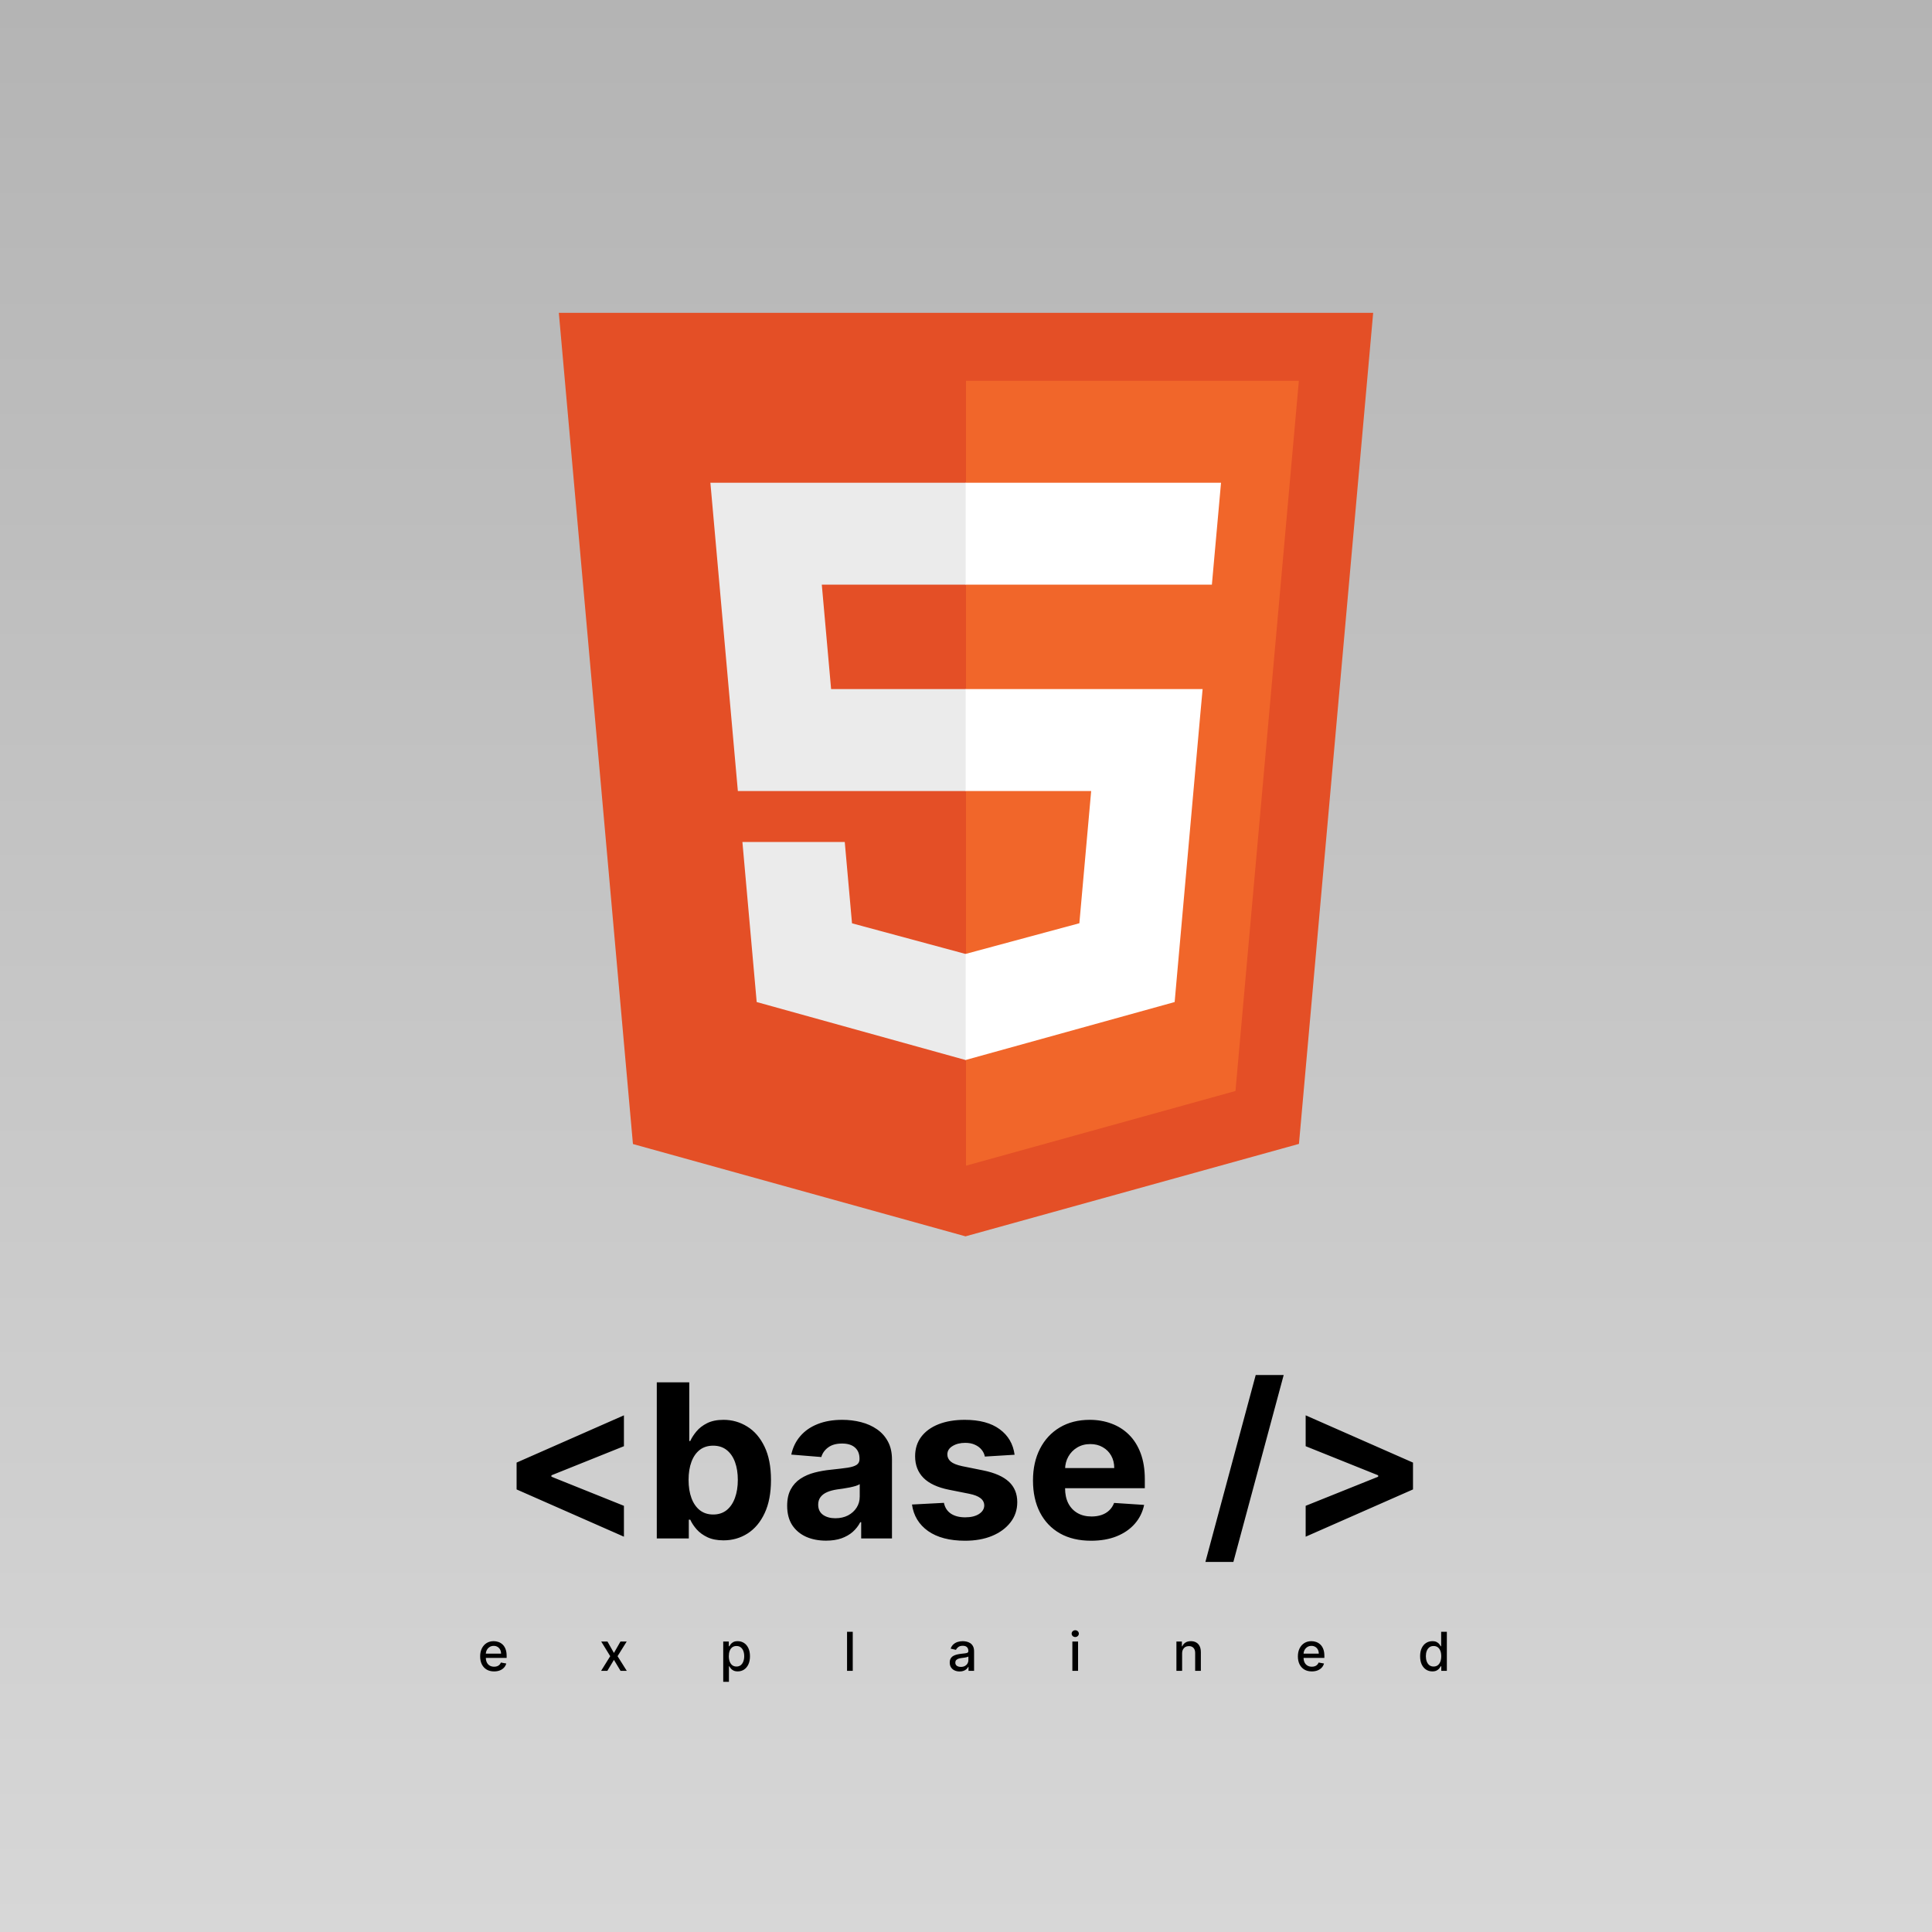 <svg width="1080" height="1080" viewBox="0 0 1080 1080" fill="none" xmlns="http://www.w3.org/2000/svg">
<rect width="1080" height="1080" fill="#1E1E1E"/>
<rect width="1080" height="1080" fill="url(#paint0_linear_0_1)"/>
<path d="M288.781 832.599V817.599L348.781 791.179V808.438L307.702 824.929L308.256 824.034V826.165L307.702 825.27L348.781 841.761V859.02L288.781 832.599ZM367.148 860V772.727H385.301V805.54H385.855C386.651 803.778 387.801 801.989 389.307 800.17C390.841 798.324 392.83 796.79 395.273 795.568C397.744 794.318 400.813 793.693 404.477 793.693C409.25 793.693 413.653 794.943 417.688 797.443C421.722 799.915 424.946 803.651 427.361 808.651C429.776 813.622 430.983 819.858 430.983 827.358C430.983 834.659 429.804 840.824 427.446 845.852C425.116 850.852 421.935 854.645 417.901 857.23C413.895 859.787 409.406 861.065 404.435 861.065C400.912 861.065 397.915 860.483 395.443 859.318C393 858.153 390.997 856.69 389.435 854.929C387.872 853.139 386.679 851.335 385.855 849.517H385.045V860H367.148ZM384.918 827.273C384.918 831.165 385.457 834.56 386.537 837.457C387.616 840.355 389.179 842.614 391.224 844.233C393.27 845.824 395.756 846.619 398.682 846.619C401.636 846.619 404.136 845.81 406.182 844.19C408.227 842.543 409.776 840.27 410.827 837.372C411.906 834.446 412.446 831.08 412.446 827.273C412.446 823.494 411.92 820.17 410.869 817.301C409.818 814.432 408.27 812.187 406.224 810.568C404.179 808.949 401.665 808.139 398.682 808.139C395.727 808.139 393.227 808.92 391.182 810.483C389.165 812.045 387.616 814.261 386.537 817.131C385.457 820 384.918 823.381 384.918 827.273ZM461.761 861.236C457.585 861.236 453.863 860.511 450.596 859.062C447.329 857.585 444.744 855.412 442.84 852.543C440.965 849.645 440.028 846.037 440.028 841.719C440.028 838.082 440.695 835.028 442.031 832.557C443.366 830.085 445.184 828.097 447.485 826.591C449.786 825.085 452.4 823.949 455.326 823.182C458.281 822.415 461.377 821.875 464.616 821.562C468.423 821.165 471.491 820.795 473.82 820.455C476.15 820.085 477.84 819.545 478.891 818.835C479.942 818.125 480.468 817.074 480.468 815.682V815.426C480.468 812.727 479.616 810.639 477.911 809.162C476.235 807.685 473.849 806.946 470.752 806.946C467.485 806.946 464.886 807.67 462.954 809.119C461.022 810.54 459.744 812.33 459.119 814.489L442.329 813.125C443.181 809.148 444.857 805.71 447.357 802.812C449.857 799.886 453.082 797.642 457.031 796.08C461.008 794.489 465.61 793.693 470.837 793.693C474.474 793.693 477.954 794.119 481.278 794.972C484.63 795.824 487.599 797.145 490.184 798.935C492.798 800.724 494.857 803.026 496.363 805.838C497.869 808.622 498.621 811.96 498.621 815.852V860H481.406V850.923H480.894C479.843 852.969 478.437 854.773 476.675 856.335C474.914 857.869 472.798 859.077 470.326 859.957C467.854 860.81 464.999 861.236 461.761 861.236ZM466.96 848.707C469.63 848.707 471.988 848.182 474.033 847.131C476.079 846.051 477.684 844.602 478.849 842.784C480.013 840.966 480.596 838.906 480.596 836.605V829.659C480.028 830.028 479.246 830.369 478.252 830.682C477.286 830.966 476.192 831.236 474.971 831.491C473.749 831.719 472.528 831.932 471.306 832.131C470.085 832.301 468.977 832.457 467.982 832.599C465.852 832.912 463.991 833.409 462.4 834.091C460.809 834.773 459.573 835.696 458.692 836.861C457.812 837.997 457.371 839.418 457.371 841.122C457.371 843.594 458.266 845.483 460.056 846.79C461.874 848.068 464.175 848.707 466.96 848.707ZM567.165 813.21L550.546 814.233C550.262 812.812 549.651 811.534 548.714 810.398C547.776 809.233 546.54 808.31 545.006 807.628C543.501 806.918 541.697 806.562 539.594 806.562C536.782 806.562 534.41 807.159 532.478 808.352C530.546 809.517 529.58 811.08 529.58 813.04C529.58 814.602 530.205 815.923 531.455 817.003C532.705 818.082 534.85 818.949 537.89 819.602L549.737 821.989C556.1 823.295 560.844 825.398 563.969 828.295C567.094 831.193 568.657 835 568.657 839.716C568.657 844.006 567.393 847.77 564.864 851.009C562.364 854.247 558.927 856.776 554.552 858.594C550.205 860.384 545.191 861.278 539.509 861.278C530.844 861.278 523.941 859.474 518.799 855.866C513.685 852.23 510.688 847.287 509.808 841.037L527.663 840.099C528.202 842.741 529.509 844.759 531.583 846.151C533.657 847.514 536.313 848.196 539.552 848.196C542.734 848.196 545.29 847.585 547.222 846.364C549.183 845.114 550.177 843.509 550.205 841.548C550.177 839.901 549.481 838.551 548.117 837.5C546.754 836.42 544.651 835.597 541.81 835.028L530.475 832.77C524.083 831.491 519.325 829.276 516.2 826.122C513.103 822.969 511.555 818.949 511.555 814.062C511.555 809.858 512.691 806.236 514.964 803.196C517.265 800.156 520.489 797.812 524.637 796.165C528.813 794.517 533.7 793.693 539.296 793.693C547.563 793.693 554.069 795.44 558.813 798.935C563.586 802.429 566.37 807.187 567.165 813.21ZM609.918 861.278C603.185 861.278 597.389 859.915 592.531 857.188C587.702 854.432 583.98 850.54 581.366 845.511C578.753 840.455 577.446 834.474 577.446 827.571C577.446 820.838 578.753 814.929 581.366 809.844C583.98 804.759 587.659 800.795 592.403 797.955C597.176 795.114 602.773 793.693 609.193 793.693C613.511 793.693 617.531 794.389 621.253 795.781C625.003 797.145 628.27 799.205 631.054 801.96C633.866 804.716 636.054 808.182 637.616 812.358C639.179 816.506 639.96 821.364 639.96 826.932V831.918H584.69V820.668H622.872C622.872 818.054 622.304 815.739 621.168 813.722C620.031 811.705 618.455 810.128 616.438 808.991C614.449 807.827 612.134 807.244 609.491 807.244C606.736 807.244 604.293 807.884 602.162 809.162C600.06 810.412 598.412 812.102 597.219 814.233C596.026 816.335 595.415 818.679 595.386 821.264V831.96C595.386 835.199 595.983 837.997 597.176 840.355C598.398 842.713 600.116 844.531 602.332 845.81C604.548 847.088 607.176 847.727 610.216 847.727C612.233 847.727 614.08 847.443 615.756 846.875C617.432 846.307 618.866 845.455 620.06 844.318C621.253 843.182 622.162 841.79 622.787 840.142L639.577 841.25C638.724 845.284 636.977 848.807 634.335 851.818C631.722 854.801 628.341 857.131 624.193 858.807C620.074 860.455 615.315 861.278 609.918 861.278ZM717.592 768.636L689.467 873.125H673.827L701.952 768.636H717.592ZM789.875 832.599L729.875 859.02V841.761L770.955 825.27L770.401 826.165V824.034L770.955 824.929L729.875 808.438V791.179L789.875 817.599V832.599Z" fill="black"/>
<path d="M276.194 934.33C274.582 934.33 273.193 933.986 272.028 933.297C270.871 932.601 269.976 931.624 269.344 930.367C268.719 929.103 268.406 927.622 268.406 925.925C268.406 924.249 268.719 922.771 269.344 921.493C269.976 920.214 270.857 919.217 271.986 918.499C273.122 917.782 274.45 917.423 275.97 917.423C276.893 917.423 277.788 917.576 278.655 917.881C279.521 918.187 280.299 918.666 280.988 919.32C281.677 919.973 282.22 920.822 282.618 921.866C283.016 922.903 283.214 924.163 283.214 925.648V926.777H270.207V924.391H280.093C280.093 923.553 279.923 922.81 279.582 922.164C279.241 921.511 278.761 920.996 278.143 920.619C277.533 920.243 276.815 920.055 275.991 920.055C275.097 920.055 274.315 920.275 273.648 920.715C272.987 921.148 272.476 921.717 272.114 922.42C271.759 923.116 271.581 923.872 271.581 924.689V926.553C271.581 927.647 271.773 928.577 272.156 929.344C272.547 930.112 273.09 930.697 273.786 931.102C274.482 931.5 275.295 931.699 276.226 931.699C276.83 931.699 277.38 931.614 277.877 931.443C278.374 931.266 278.804 931.003 279.166 930.655C279.528 930.307 279.805 929.877 279.997 929.366L283.012 929.909C282.771 930.797 282.337 931.575 281.712 932.242C281.094 932.903 280.317 933.418 279.379 933.787C278.449 934.149 277.387 934.33 276.194 934.33ZM339.582 917.636L343.194 924.007L346.837 917.636H350.321L345.218 925.818L350.363 934H346.88L343.194 927.885L339.518 934H336.024L341.116 925.818L336.088 917.636H339.582ZM404.291 940.136V917.636H407.402V920.289H407.668C407.853 919.948 408.119 919.554 408.467 919.107C408.815 918.659 409.298 918.268 409.916 917.935C410.534 917.594 411.351 917.423 412.367 917.423C413.688 917.423 414.867 917.757 415.904 918.425C416.94 919.092 417.754 920.055 418.343 921.312C418.94 922.569 419.238 924.082 419.238 925.85C419.238 927.619 418.943 929.135 418.354 930.399C417.764 931.656 416.955 932.626 415.925 933.308C414.895 933.982 413.72 934.32 412.399 934.32C411.404 934.32 410.591 934.153 409.959 933.819C409.334 933.485 408.844 933.094 408.489 932.647C408.134 932.2 407.86 931.802 407.668 931.454H407.477V940.136H404.291ZM407.413 925.818C407.413 926.969 407.58 927.977 407.913 928.844C408.247 929.71 408.73 930.388 409.362 930.879C409.994 931.362 410.769 931.603 411.685 931.603C412.636 931.603 413.432 931.351 414.071 930.847C414.71 930.335 415.193 929.643 415.52 928.769C415.854 927.896 416.021 926.912 416.021 925.818C416.021 924.739 415.857 923.769 415.531 922.91C415.211 922.05 414.728 921.372 414.082 920.875C413.443 920.378 412.644 920.129 411.685 920.129C410.761 920.129 409.98 920.367 409.341 920.843C408.709 921.319 408.23 921.983 407.903 922.835C407.576 923.687 407.413 924.682 407.413 925.818ZM476.692 912.182V934H473.507V912.182H476.692ZM536.44 934.362C535.403 934.362 534.465 934.17 533.627 933.787C532.789 933.396 532.125 932.832 531.635 932.093C531.152 931.354 530.911 930.449 530.911 929.376C530.911 928.453 531.088 927.693 531.443 927.097C531.798 926.5 532.278 926.028 532.881 925.68C533.485 925.332 534.16 925.069 534.906 924.891C535.651 924.714 536.411 924.579 537.185 924.487C538.166 924.373 538.961 924.281 539.572 924.21C540.183 924.131 540.627 924.007 540.904 923.837C541.18 923.666 541.319 923.389 541.319 923.006V922.931C541.319 922.001 541.056 921.28 540.531 920.768C540.012 920.257 539.238 920.001 538.208 920.001C537.136 920.001 536.291 920.239 535.673 920.715C535.062 921.184 534.639 921.706 534.405 922.281L531.411 921.599C531.766 920.605 532.285 919.803 532.967 919.192C533.656 918.574 534.448 918.126 535.342 917.849C536.237 917.565 537.178 917.423 538.166 917.423C538.819 917.423 539.511 917.501 540.243 917.658C540.982 917.807 541.671 918.084 542.31 918.489C542.956 918.893 543.485 919.472 543.897 920.225C544.309 920.971 544.515 921.94 544.515 923.134V934H541.404V931.763H541.276C541.07 932.175 540.761 932.58 540.35 932.977C539.938 933.375 539.408 933.705 538.762 933.968C538.116 934.231 537.342 934.362 536.44 934.362ZM537.132 931.805C538.013 931.805 538.766 931.631 539.391 931.283C540.023 930.935 540.502 930.481 540.829 929.92C541.163 929.352 541.33 928.744 541.33 928.098V925.989C541.216 926.102 540.996 926.209 540.669 926.308C540.35 926.401 539.984 926.482 539.572 926.553C539.16 926.617 538.759 926.678 538.368 926.734C537.977 926.784 537.651 926.827 537.388 926.862C536.77 926.94 536.205 927.072 535.694 927.256C535.19 927.441 534.785 927.707 534.479 928.055C534.181 928.396 534.032 928.851 534.032 929.419C534.032 930.207 534.323 930.804 534.906 931.209C535.488 931.607 536.23 931.805 537.132 931.805ZM599.458 934V917.636H602.643V934H599.458ZM601.066 915.112C600.512 915.112 600.037 914.927 599.639 914.558C599.248 914.181 599.053 913.734 599.053 913.215C599.053 912.69 599.248 912.242 599.639 911.873C600.037 911.496 600.512 911.308 601.066 911.308C601.62 911.308 602.093 911.496 602.483 911.873C602.881 912.242 603.08 912.69 603.08 913.215C603.08 913.734 602.881 914.181 602.483 914.558C602.093 914.927 601.62 915.112 601.066 915.112ZM660.814 924.284V934H657.628V917.636H660.686V920.3H660.888C661.265 919.433 661.854 918.737 662.657 918.212C663.467 917.686 664.486 917.423 665.714 917.423C666.829 917.423 667.806 917.658 668.644 918.126C669.482 918.588 670.132 919.277 670.594 920.193C671.055 921.109 671.286 922.242 671.286 923.592V934H668.101V923.975C668.101 922.789 667.792 921.862 667.174 921.195C666.556 920.52 665.707 920.183 664.628 920.183C663.889 920.183 663.232 920.342 662.657 920.662C662.089 920.982 661.638 921.45 661.304 922.068C660.977 922.679 660.814 923.418 660.814 924.284ZM733.311 934.33C731.698 934.33 730.31 933.986 729.145 933.297C727.988 932.601 727.093 931.624 726.461 930.367C725.836 929.103 725.523 927.622 725.523 925.925C725.523 924.249 725.836 922.771 726.461 921.493C727.093 920.214 727.973 919.217 729.103 918.499C730.239 917.782 731.567 917.423 733.087 917.423C734.01 917.423 734.905 917.576 735.772 917.881C736.638 918.187 737.416 918.666 738.105 919.32C738.794 919.973 739.337 920.822 739.735 921.866C740.132 922.903 740.331 924.163 740.331 925.648V926.777H727.323V924.391H737.21C737.21 923.553 737.039 922.81 736.698 922.164C736.358 921.511 735.878 920.996 735.26 920.619C734.649 920.243 733.932 920.055 733.108 920.055C732.213 920.055 731.432 920.275 730.765 920.715C730.104 921.148 729.593 921.717 729.23 922.42C728.875 923.116 728.698 923.872 728.698 924.689V926.553C728.698 927.647 728.89 928.577 729.273 929.344C729.664 930.112 730.207 930.697 730.903 931.102C731.599 931.5 732.412 931.699 733.343 931.699C733.946 931.699 734.497 931.614 734.994 931.443C735.491 931.266 735.921 931.003 736.283 930.655C736.645 930.307 736.922 929.877 737.114 929.366L740.129 929.909C739.887 930.797 739.454 931.575 738.829 932.242C738.211 932.903 737.434 933.418 736.496 933.787C735.566 934.149 734.504 934.33 733.311 934.33ZM800.691 934.32C799.37 934.32 798.191 933.982 797.154 933.308C796.124 932.626 795.315 931.656 794.725 930.399C794.143 929.135 793.852 927.619 793.852 925.85C793.852 924.082 794.146 922.569 794.736 921.312C795.333 920.055 796.149 919.092 797.186 918.425C798.223 917.757 799.399 917.423 800.713 917.423C801.728 917.423 802.545 917.594 803.163 917.935C803.788 918.268 804.271 918.659 804.612 919.107C804.96 919.554 805.23 919.948 805.421 920.289H805.613V912.182H808.798V934H805.688V931.454H805.421C805.23 931.802 804.953 932.2 804.59 932.647C804.235 933.094 803.745 933.485 803.12 933.819C802.495 934.153 801.686 934.32 800.691 934.32ZM801.394 931.603C802.311 931.603 803.085 931.362 803.717 930.879C804.356 930.388 804.839 929.71 805.166 928.844C805.499 927.977 805.666 926.969 805.666 925.818C805.666 924.682 805.503 923.687 805.176 922.835C804.85 921.983 804.37 921.319 803.738 920.843C803.106 920.367 802.325 920.129 801.394 920.129C800.436 920.129 799.637 920.378 798.997 920.875C798.358 921.372 797.875 922.05 797.548 922.91C797.229 923.769 797.069 924.739 797.069 925.818C797.069 926.912 797.232 927.896 797.559 928.769C797.886 929.643 798.369 930.335 799.008 930.847C799.654 931.351 800.45 931.603 801.394 931.603Z" fill="black"/>
<path d="M353.818 639.518L312.389 174.875H767.611L726.127 639.445L539.723 691.125L353.818 639.518Z" fill="#E44F26"/>
<path d="M540 651.632L690.634 609.871L726.071 212.875H540V651.632Z" fill="#F1662A"/>
<path d="M540 385.192H464.591L459.391 326.837H540V269.847H397.109L398.474 285.15L412.468 442.182H540V385.192ZM540 533.189L539.742 533.263L476.28 516.135L472.224 470.686H415.012L422.996 560.145L539.742 592.558L540 592.484V533.189Z" fill="#EBEBEB"/>
<path d="M539.797 385.192V442.182H609.97L603.37 516.098L539.797 533.245V592.54L656.636 560.145L657.484 550.521L670.869 400.495L672.271 385.192H539.797ZM539.797 269.847V326.837H677.452L678.595 314.041L681.194 285.15L682.559 269.847H539.797Z" fill="white"/>
<defs>
<linearGradient id="paint0_linear_0_1" x1="540" y1="0" x2="540" y2="1080" gradientUnits="userSpaceOnUse">
<stop stop-color="#B4B4B4"/>
<stop offset="1" stop-color="#D7D7D7"/>
</linearGradient>
</defs>
</svg>
